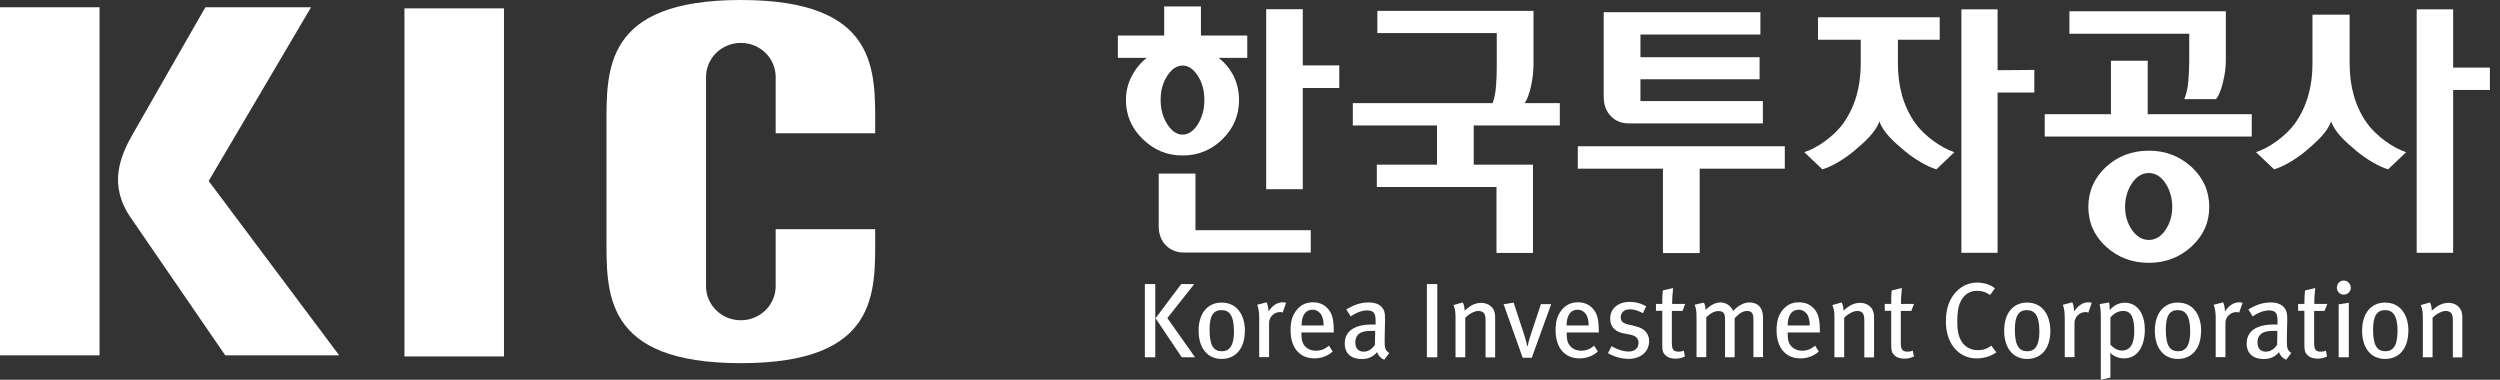 <svg width="316" height="48" viewBox="0 0 316 48" fill="none" xmlns="http://www.w3.org/2000/svg">
<rect x="0" y="0" width="316" height="48" fill="#333333" stroke="none"/>
<g clip-path="url(#clip0_23_562)">
<path d="M160.046 23.898V1.163H164.673V8.268H169.282V11.127H164.673V23.915H160.046V23.898ZM154.033 7.315C154.848 7.938 155.472 8.718 155.94 9.637C156.39 10.572 156.615 11.56 156.615 12.634C156.615 14.558 155.922 16.221 154.519 17.59C153.132 18.959 151.451 19.652 149.476 19.652C147.5 19.652 145.872 18.959 144.451 17.59C143.03 16.221 142.319 14.558 142.319 12.634C142.319 11.56 142.562 10.572 143.047 9.637C143.532 8.701 144.156 7.938 144.953 7.315H141.297V4.49H147.154V0.816H151.798V4.49H157.655V7.315H154.051H154.033ZM147.552 9.567C146.981 10.416 146.703 11.439 146.703 12.634C146.703 13.83 146.998 14.852 147.552 15.719C148.124 16.585 148.765 17.019 149.476 17.019C150.186 17.019 150.845 16.585 151.399 15.719C151.954 14.852 152.231 13.83 152.231 12.634C152.231 11.439 151.954 10.416 151.399 9.567C150.845 8.718 150.204 8.285 149.476 8.285C148.748 8.285 148.107 8.718 147.552 9.567ZM151.105 29.097H165.678V31.921H149.667C148.748 31.921 147.986 31.627 147.379 31.02C146.773 30.431 146.461 29.599 146.461 28.559V21.94H151.105V29.079V29.097Z" fill="white"/>
<path d="M174.098 1.371H193.835V8.129C193.835 8.978 193.731 9.897 193.523 10.884C193.298 11.872 193.038 12.6 192.709 13.033H197.162V15.858H186.28V20.814H193.766V31.973H189.156V23.638H174.029V20.814H181.636V15.858H170.996V13.033H188.671C188.896 12.392 189.052 11.647 189.104 10.798C189.174 9.966 189.191 9.1 189.191 8.233V4.178H174.098V1.371Z" fill="white"/>
<path d="M207.353 10.019V12.774H222.827V15.598H205.914C204.944 15.598 204.182 15.286 203.592 14.663C203.003 14.039 202.709 13.242 202.709 12.237V1.545H222.515V4.369H207.353V7.229H222.411V10.019H207.353ZM225.6 18.492V21.317H214.839V31.991H210.195V21.317H199.434V18.492H225.6Z" fill="white"/>
<path d="M247.92 1.18H252.495V8.874L257.139 8.839V11.698H252.495V31.955H247.92V1.18Z" fill="white"/>
<path d="M284.621 17.261H258.455V14.437H266.825V7.678H271.469V14.437H284.621V17.261ZM261.574 1.423H281.346V7.592C281.346 8.51 281.225 9.463 280.965 10.468C280.722 11.473 280.428 12.149 280.098 12.53H276.096C276.355 11.889 276.529 11.144 276.598 10.312C276.667 9.481 276.719 8.614 276.719 7.73V4.265H261.574V1.423ZM277.014 21.108C278.504 22.494 279.249 24.158 279.249 26.151C279.249 28.143 278.504 29.772 277.014 31.159C275.524 32.528 273.722 33.221 271.607 33.221C269.493 33.221 267.674 32.528 266.184 31.159C264.693 29.79 263.966 28.109 263.966 26.151C263.966 24.192 264.711 22.494 266.184 21.108C267.674 19.739 269.476 19.046 271.607 19.046C273.739 19.046 275.506 19.739 277.014 21.108ZM269.476 23.17C268.904 24.037 268.61 25.024 268.61 26.151C268.61 27.277 268.904 28.213 269.476 29.062C270.065 29.894 270.776 30.327 271.607 30.327C272.439 30.327 273.15 29.911 273.722 29.062C274.293 28.213 274.571 27.242 274.571 26.151C274.571 25.059 274.293 24.054 273.722 23.17C273.15 22.304 272.439 21.87 271.607 21.87C270.776 21.87 270.048 22.304 269.476 23.17Z" fill="white"/>
<path d="M239.896 5.026V8.024C239.896 10.953 240.606 13.465 242.062 15.527C243.223 17.191 245.406 18.716 247.035 19.236L244.765 21.402C243.639 21.09 242.01 20.12 240.814 19.132C239.445 17.988 238.042 16.758 237.557 15.337C237.071 16.741 235.668 17.971 234.299 19.132C233.103 20.12 231.474 21.09 230.348 21.402L228.061 19.236C229.707 18.716 231.873 17.191 233.034 15.527C234.489 13.448 235.2 10.953 235.2 8.024V5.026H229.793V2.185H245.181V5.026H239.861" fill="white"/>
<path d="M310.078 8.544H314.722V11.369H310.078V31.955H305.469V1.18H310.078V8.544Z" fill="white"/>
<path d="M296.994 1.855V8.024C296.994 10.953 297.704 13.466 299.16 15.528C300.338 17.191 302.504 18.716 304.133 19.236L301.863 21.402C300.737 21.09 299.108 20.12 297.912 19.132C296.543 17.988 295.139 16.758 294.654 15.337C294.169 16.741 292.765 17.971 291.396 19.132C290.218 20.12 288.572 21.09 287.446 21.402L285.158 19.236C286.787 18.716 288.971 17.191 290.132 15.528C291.587 13.448 292.298 10.953 292.298 8.024V1.855H296.976H296.994Z" fill="white"/>
<path d="M144.711 45.162V35.908H146.028V45.162H144.711ZM149.32 35.908H150.949L147.553 40.206L151.053 45.162H149.372L146.063 40.223L149.303 35.908H149.32Z" fill="white"/>
<path d="M155.975 41.921C155.975 43.688 155.403 44.399 154.45 44.399C153.41 44.399 152.89 43.706 152.89 41.661C152.89 39.963 153.323 39.2 154.398 39.2C155.368 39.2 155.975 39.841 155.975 41.921ZM157.361 41.869C157.361 39.841 156.391 38.247 154.398 38.247C152.63 38.247 151.504 39.616 151.504 41.799C151.504 43.983 152.613 45.369 154.415 45.369C156.217 45.369 157.344 44 157.344 41.869H157.361Z" fill="white"/>
<path d="M162.162 39.512C162.041 39.477 161.954 39.442 161.815 39.442C161.053 39.442 160.412 40.066 160.412 40.811V45.143H159.164V40.205C159.164 39.39 159.078 38.94 158.904 38.524L160.1 38.212C160.221 38.472 160.325 38.905 160.325 39.252V39.373C160.862 38.593 161.434 38.212 162.145 38.212C162.301 38.212 162.457 38.229 162.561 38.281L162.127 39.512H162.162Z" fill="white"/>
<path d="M167.305 41.14H164.515C164.515 39.927 164.983 39.148 165.919 39.148C166.352 39.148 166.664 39.356 166.889 39.615C167.166 39.945 167.305 40.482 167.305 41.123V41.14ZM168.587 42.059V41.851C168.587 40.309 168.362 39.546 167.773 38.94C167.305 38.455 166.699 38.212 165.953 38.212C165.122 38.212 164.463 38.507 163.926 39.148C163.354 39.841 163.129 40.586 163.129 41.747C163.129 43.948 164.273 45.299 166.127 45.299C167.011 45.299 167.79 45.022 168.449 44.433L167.981 43.688C167.496 44.121 166.959 44.329 166.317 44.329C165.676 44.329 165.122 44.069 164.775 43.532C164.567 43.203 164.498 42.769 164.498 42.18V42.024H168.605L168.587 42.059Z" fill="white"/>
<path d="M173.824 41.85L173.789 43.566C173.477 44.103 172.94 44.45 172.385 44.45C171.692 44.45 171.311 44.016 171.311 43.288C171.311 42.838 171.415 42.595 171.657 42.301C171.935 41.989 172.489 41.816 173.425 41.816C173.529 41.816 173.633 41.816 173.824 41.85ZM175.574 44.605C175.054 44.276 175.019 43.912 175.019 42.977C175.019 41.989 175.071 40.966 175.071 40.481C175.071 39.823 175.054 39.597 174.95 39.303C174.69 38.592 173.979 38.228 172.992 38.228C171.692 38.228 170.826 38.748 170.167 39.112L170.739 39.996C171.294 39.58 172.108 39.234 172.818 39.234C173.754 39.234 173.875 39.771 173.875 40.568V41.018C173.702 41.018 173.564 41.018 173.408 41.018C171.224 41.018 169.977 41.85 169.977 43.41C169.977 44.709 170.808 45.385 172.16 45.385C173.321 45.385 173.893 44.709 174.066 44.501C174.222 44.969 174.551 45.299 174.967 45.472L175.591 44.64L175.574 44.605Z" fill="white"/>
<path d="M180.357 45.162V35.908H181.674V45.162H180.357Z" fill="white"/>
<path d="M187.774 45.16V40.62C187.774 40.013 187.722 39.805 187.566 39.58C187.427 39.407 187.184 39.303 186.873 39.303C186.387 39.303 185.66 39.684 185.209 40.169V45.16H183.979V40.152C183.979 39.355 183.909 39.043 183.719 38.558L184.897 38.228C185.053 38.558 185.122 38.852 185.122 39.268C185.504 38.939 185.712 38.766 185.989 38.61C186.387 38.385 186.821 38.281 187.236 38.281C187.947 38.281 188.588 38.662 188.831 39.234C188.935 39.476 188.987 39.771 188.987 40.083V45.177H187.756L187.774 45.16Z" fill="white"/>
<path d="M193.628 45.214H192.467L190.059 38.456L191.324 38.248L192.658 42.32C192.797 42.771 192.952 43.308 193.056 43.776H193.091C193.16 43.377 193.299 42.84 193.49 42.303L194.772 38.439H196.072L193.611 45.231L193.628 45.214Z" fill="white"/>
<path d="M200.805 41.14H198.015C198.015 39.927 198.483 39.148 199.419 39.148C199.852 39.148 200.164 39.356 200.389 39.615C200.666 39.945 200.805 40.482 200.805 41.123V41.14ZM202.087 42.059V41.851C202.087 40.309 201.862 39.546 201.273 38.94C200.805 38.455 200.199 38.212 199.453 38.212C198.622 38.212 197.963 38.507 197.426 39.148C196.854 39.841 196.629 40.586 196.629 41.747C196.629 43.948 197.773 45.299 199.644 45.299C200.51 45.299 201.308 45.022 201.966 44.433L201.498 43.688C201.013 44.121 200.476 44.329 199.852 44.329C199.228 44.329 198.656 44.069 198.31 43.532C198.102 43.203 198.033 42.769 198.033 42.18V42.024H202.139L202.087 42.059Z" fill="white"/>
<path d="M205.761 45.352C204.946 45.352 204.028 45.092 203.248 44.641L203.699 43.757C204.34 44.121 205.102 44.433 205.865 44.433C206.627 44.433 207.112 44 207.112 43.341C207.112 42.77 206.766 42.423 205.986 42.284L205.172 42.128C204.114 41.92 203.525 41.262 203.525 40.257C203.525 39.027 204.513 38.16 205.969 38.16C206.783 38.16 207.528 38.385 208.083 38.715L207.667 39.581C207.043 39.269 206.558 39.096 206.021 39.096C205.31 39.096 204.86 39.495 204.86 40.101C204.86 40.586 205.102 40.846 205.813 41.019L206.696 41.227C207.927 41.505 208.447 42.215 208.447 43.116C208.447 44.468 207.372 45.369 205.795 45.369L205.761 45.352Z" fill="white"/>
<path d="M212.657 39.304H211.323V43.359C211.323 44.191 211.531 44.451 212.189 44.451C212.414 44.451 212.605 44.416 212.83 44.312L212.969 45.057C212.588 45.248 212.189 45.334 211.756 45.334C211.323 45.334 210.82 45.196 210.612 44.988C210.335 44.728 210.11 44.606 210.11 43.619V39.287H209.312V38.42H210.11C210.11 37.9 210.11 37.207 210.196 36.705L211.479 36.41C211.427 36.895 211.357 37.745 211.357 38.42H213.003L212.674 39.287L212.657 39.304Z" fill="white"/>
<path d="M221.633 45.16V40.343C221.633 39.58 221.391 39.303 220.836 39.303C220.212 39.303 219.779 39.701 219.259 40.221V45.16H218.046V40.36C218.046 39.615 217.838 39.32 217.214 39.32C216.747 39.32 216.244 39.545 215.672 40.1V45.143H214.442V40.204C214.442 39.251 214.39 38.991 214.199 38.523L215.36 38.246C215.499 38.471 215.586 38.818 215.586 39.182C216.157 38.575 216.85 38.228 217.474 38.228C218.098 38.228 218.739 38.575 219.069 39.303C219.744 38.592 220.437 38.228 221.131 38.228C222.188 38.228 222.846 38.887 222.846 40.117V45.143H221.616L221.633 45.16Z" fill="white"/>
<path d="M228.752 41.14H225.962C225.962 39.927 226.43 39.148 227.366 39.148C227.799 39.148 228.111 39.356 228.336 39.615C228.613 39.945 228.752 40.482 228.752 41.123V41.14ZM230.034 42.059V41.851C230.034 40.309 229.809 39.546 229.22 38.94C228.752 38.455 228.146 38.212 227.383 38.212C226.551 38.212 225.893 38.507 225.356 39.148C224.784 39.841 224.559 40.586 224.559 41.747C224.559 43.948 225.702 45.299 227.574 45.299C228.44 45.299 229.237 45.022 229.896 44.433L229.428 43.688C228.943 44.121 228.406 44.329 227.782 44.329C227.158 44.329 226.586 44.069 226.239 43.532C226.032 43.203 225.962 42.769 225.962 42.18V42.024H230.069L230.034 42.059Z" fill="white"/>
<path d="M235.651 45.16V40.62C235.651 40.013 235.599 39.805 235.443 39.58C235.304 39.407 235.079 39.303 234.767 39.303C234.282 39.303 233.554 39.684 233.104 40.169V45.16H231.873V40.152C231.873 39.355 231.804 39.043 231.613 38.558L232.792 38.228C232.948 38.558 233.017 38.852 233.017 39.268C233.398 38.939 233.606 38.766 233.883 38.61C234.282 38.385 234.715 38.281 235.131 38.281C235.841 38.281 236.483 38.662 236.725 39.234C236.829 39.476 236.881 39.771 236.881 40.083V45.177H235.651V45.16Z" fill="white"/>
<path d="M241.596 39.304H240.262V43.359C240.262 44.191 240.47 44.451 241.146 44.451C241.371 44.451 241.561 44.416 241.769 44.312L241.925 45.057C241.544 45.248 241.146 45.334 240.695 45.334C240.245 45.334 239.759 45.196 239.551 44.988C239.274 44.728 239.049 44.606 239.049 43.619V39.287H238.234V38.42H239.049C239.049 37.9 239.049 37.207 239.118 36.705L240.4 36.41C240.348 36.895 240.279 37.745 240.279 38.42H241.925L241.596 39.287V39.304Z" fill="white"/>
<path d="M249.843 45.3C248.63 45.3 247.676 44.798 246.966 43.914C246.308 43.065 245.961 41.956 245.961 40.604C245.961 39.53 246.169 38.594 246.567 37.849C247.261 36.532 248.474 35.718 249.895 35.718C250.761 35.718 251.593 35.978 252.165 36.446L251.541 37.295C251.038 36.913 250.518 36.758 249.895 36.758C248.976 36.758 248.266 37.225 247.832 38.092C247.538 38.681 247.399 39.461 247.399 40.57C247.399 41.609 247.503 42.216 247.728 42.753C248.162 43.776 249.011 44.261 249.998 44.261C250.709 44.261 251.211 44.07 251.697 43.689L252.338 44.538C251.627 45.041 250.778 45.3 249.843 45.3Z" fill="white"/>
<path d="M257.78 41.922C257.78 43.689 257.208 44.4 256.255 44.4C255.215 44.4 254.678 43.706 254.678 41.662C254.678 39.964 255.128 39.201 256.203 39.201C257.173 39.201 257.78 39.842 257.78 41.922ZM259.166 41.87C259.166 39.842 258.195 38.248 256.22 38.248C254.435 38.248 253.326 39.617 253.326 41.8C253.326 43.984 254.435 45.37 256.237 45.37C258.04 45.37 259.166 44.001 259.166 41.87Z" fill="white"/>
<path d="M263.965 39.512C263.844 39.477 263.757 39.442 263.619 39.442C262.856 39.442 262.215 40.066 262.215 40.811V45.143H260.985V40.205C260.985 39.39 260.898 38.94 260.742 38.524L261.938 38.212C262.059 38.472 262.163 38.905 262.163 39.252V39.373C262.7 38.593 263.272 38.212 263.983 38.212C264.139 38.212 264.295 38.229 264.399 38.281L263.965 39.512Z" fill="white"/>
<path d="M269.771 41.833C269.771 43.479 269.268 44.311 268.194 44.311C267.691 44.311 267.172 44.016 266.756 43.566V40.135C267.206 39.597 267.761 39.303 268.367 39.303C269.424 39.303 269.771 40.221 269.771 41.833ZM271.105 41.694C271.105 39.372 269.961 38.263 268.575 38.263C267.865 38.263 267.189 38.575 266.669 39.199C266.669 38.627 266.634 38.437 266.582 38.228L265.387 38.437C265.491 38.87 265.543 39.286 265.543 40.083V48.002L266.756 47.724V45.35C266.756 45.108 266.756 44.813 266.721 44.605C267.241 45.073 267.847 45.299 268.471 45.299C270.187 45.299 271.105 43.774 271.105 41.677V41.694Z" fill="white"/>
<path d="M276.842 41.921C276.842 43.688 276.27 44.399 275.334 44.399C274.277 44.399 273.757 43.706 273.757 41.661C273.757 39.963 274.208 39.2 275.265 39.2C276.235 39.2 276.842 39.841 276.842 41.921ZM278.228 41.869C278.228 39.841 277.258 38.247 275.265 38.247C273.497 38.247 272.371 39.616 272.371 41.799C272.371 43.983 273.48 45.369 275.282 45.369C277.084 45.369 278.211 44 278.211 41.869H278.228Z" fill="white"/>
<path d="M283.045 39.512C282.924 39.477 282.82 39.442 282.699 39.442C281.936 39.442 281.295 40.066 281.295 40.811V45.143H280.065V40.205C280.065 39.39 279.961 38.94 279.805 38.524L281 38.212C281.122 38.472 281.226 38.905 281.226 39.252V39.373C281.763 38.593 282.335 38.212 283.045 38.212C283.201 38.212 283.357 38.229 283.461 38.281L283.028 39.512H283.045Z" fill="white"/>
<path d="M287.862 41.85L287.827 43.566C287.515 44.103 286.978 44.45 286.406 44.45C285.713 44.45 285.349 44.016 285.349 43.288C285.349 42.838 285.436 42.595 285.696 42.301C285.973 41.989 286.528 41.816 287.463 41.816C287.567 41.816 287.671 41.816 287.862 41.85ZM289.612 44.605C289.092 44.276 289.058 43.912 289.058 42.977C289.058 41.989 289.11 40.966 289.11 40.481C289.11 39.823 289.075 39.597 288.971 39.303C288.711 38.592 288.001 38.228 287.013 38.228C285.713 38.228 284.847 38.748 284.188 39.112L284.743 39.996C285.297 39.58 286.112 39.234 286.822 39.234C287.758 39.234 287.879 39.771 287.879 40.568V41.018C287.706 41.018 287.567 41.018 287.412 41.018C285.228 41.018 283.98 41.85 283.98 43.41C283.98 44.709 284.812 45.385 286.164 45.385C287.325 45.385 287.897 44.709 288.07 44.501C288.226 44.969 288.555 45.299 288.971 45.472L289.595 44.64L289.612 44.605Z" fill="white"/>
<path d="M293.84 39.304H292.506V43.359C292.506 44.191 292.714 44.451 293.372 44.451C293.598 44.451 293.788 44.416 293.996 44.312L294.135 45.057C293.754 45.248 293.355 45.334 292.922 45.334C292.489 45.334 292.003 45.196 291.778 44.988C291.501 44.728 291.276 44.606 291.276 43.619V39.287H290.479V38.42H291.276C291.276 37.9 291.293 37.207 291.362 36.705L292.645 36.41C292.593 36.895 292.523 37.745 292.523 38.42H294.169L293.823 39.287L293.84 39.304Z" fill="white"/>
<path d="M297.133 36.358C297.133 35.856 296.734 35.457 296.249 35.457C295.764 35.457 295.383 35.856 295.383 36.358C295.383 36.861 295.764 37.242 296.249 37.242C296.734 37.242 297.15 36.843 297.15 36.358H297.133ZM296.89 45.161V38.264L295.608 38.472V45.161H296.89Z" fill="white"/>
<path d="M303.041 41.922C303.041 43.689 302.469 44.4 301.533 44.4C300.476 44.4 299.957 43.706 299.957 41.662C299.957 39.964 300.407 39.201 301.481 39.201C302.452 39.201 303.058 39.842 303.058 41.922H303.041ZM304.427 41.87C304.427 39.842 303.457 38.248 301.464 38.248C299.697 38.248 298.57 39.617 298.57 41.8C298.57 43.984 299.679 45.37 301.481 45.37C303.284 45.37 304.41 44.001 304.41 41.87H304.427Z" fill="white"/>
<path d="M310.041 45.16V40.62C310.041 40.013 309.989 39.805 309.833 39.58C309.695 39.407 309.452 39.303 309.14 39.303C308.655 39.303 307.927 39.684 307.477 40.169V45.16H306.246V40.152C306.246 39.355 306.177 39.043 305.986 38.558L307.147 38.228C307.303 38.558 307.373 38.852 307.373 39.268C307.771 38.939 307.962 38.766 308.256 38.61C308.638 38.385 309.088 38.281 309.504 38.281C310.214 38.281 310.838 38.662 311.081 39.234C311.185 39.476 311.237 39.771 311.237 40.083V45.177H310.024L310.041 45.16Z" fill="white"/>
<path d="M98.045 28.973V36.165C98.045 38.539 96.087 40.479 93.644 40.479C91.2 40.479 89.242 38.556 89.242 36.165V9.739C89.242 7.365 91.2 5.424 93.644 5.424C96.087 5.424 98.045 7.347 98.045 9.739V16.843H110.625V16.098C110.625 8.924 111.093 0 93.644 0C76.194 0 76.662 8.924 76.662 16.098V29.805C76.662 36.979 76.176 45.903 93.644 45.903C111.111 45.903 110.625 36.979 110.625 29.805V28.973H98.045Z" fill="white"/>
<path d="M12.581 0.918H0V44.915H12.581V0.918Z" fill="white"/>
<path d="M42.871 44.915L26.375 22.873L39.319 0.918H25.959L16.809 16.895C15.163 19.789 13.673 23.358 16.515 27.5L28.471 44.915H42.889H42.871Z" fill="white"/>
<path d="M63.702 1.057H51.121V45.054H63.702V1.057Z" fill="white"/>
</g>
<defs>
<clipPath id="clip0_23_562">
<rect width="315.016" height="48" fill="white"/>
</clipPath>
</defs>
</svg>
